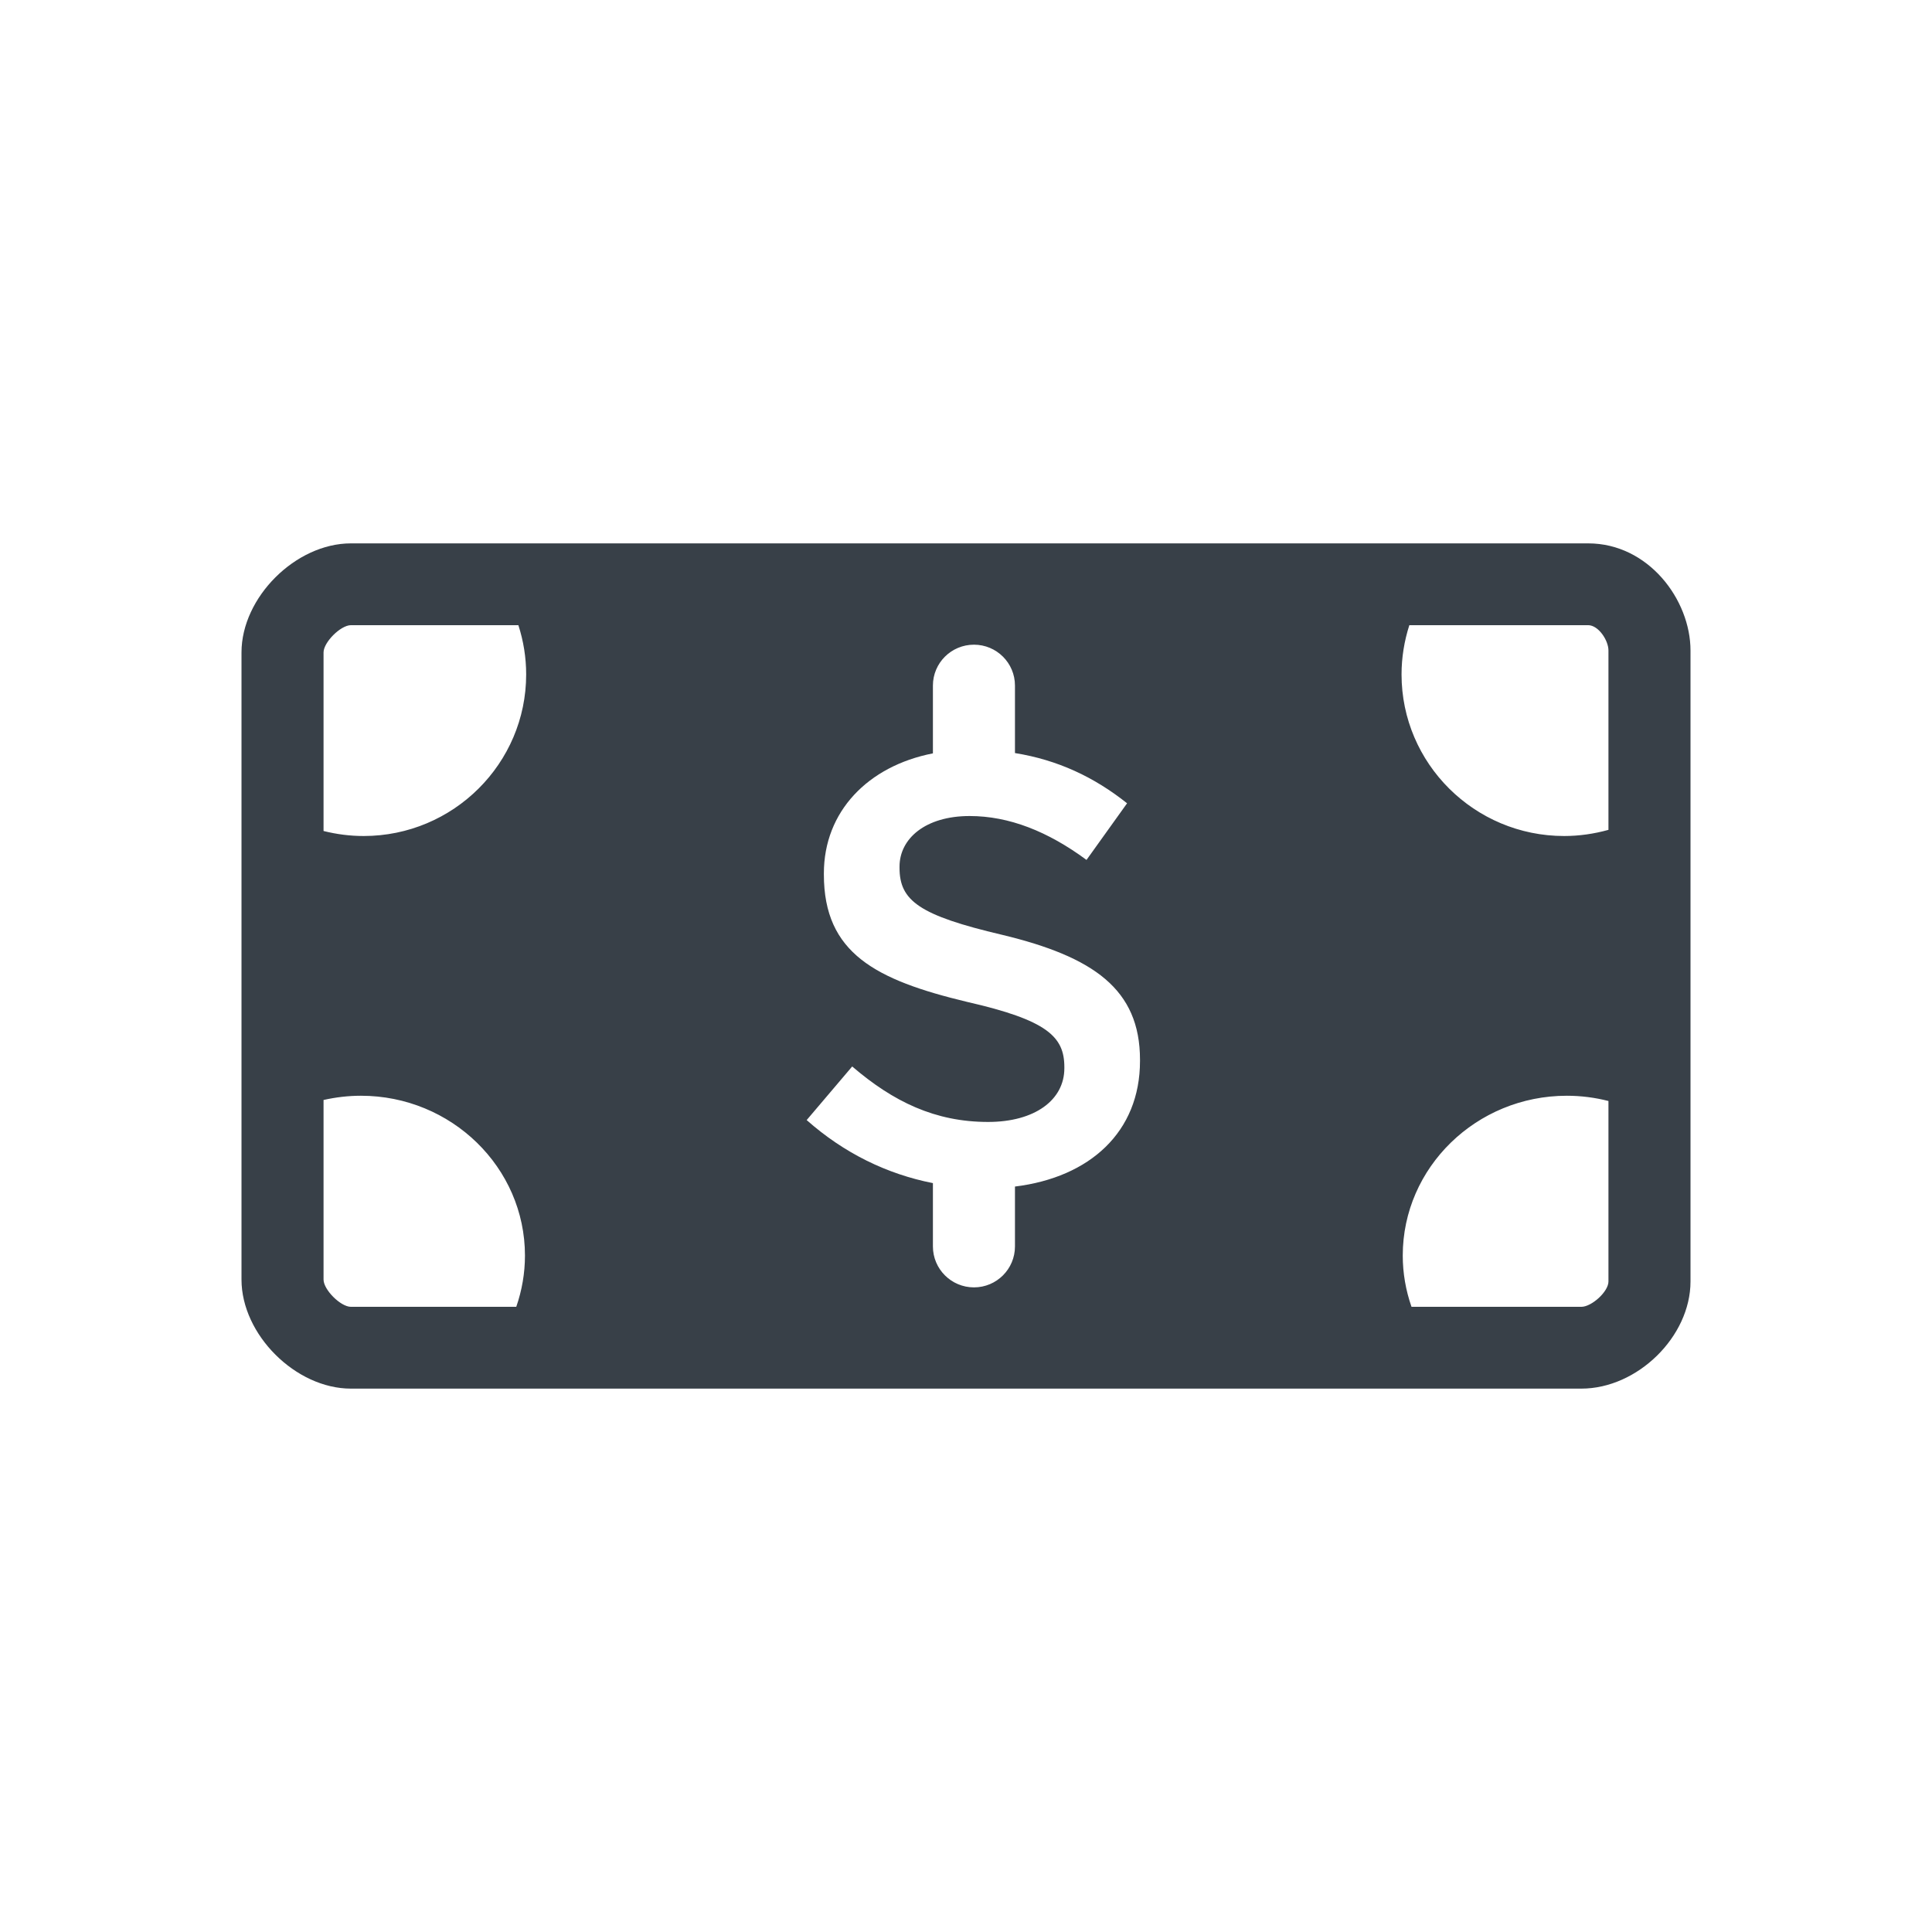 <svg xmlns="http://www.w3.org/2000/svg" xmlns:xlink="http://www.w3.org/1999/xlink" width="32" height="32" viewBox="0 0 32 32">
  <defs>
    <path id="cash-a" d="M22.305,0 L1.812,0 C0.897,0 0,0.895 0,1.806 L0,12.194 C0,13.105 0.897,14 1.812,14 L22.192,14 C23.121,14 24,13.138 24,12.226 L24,1.774 C24,0.935 23.304,0 22.305,0 L22.305,0 Z M4.551,12.645 L1.812,12.645 C1.642,12.645 1.359,12.362 1.359,12.194 L1.359,9.219 C1.56,9.174 1.767,9.149 1.978,9.149 C3.476,9.149 4.695,10.337 4.695,11.796 C4.695,12.088 4.645,12.373 4.551,12.645 L4.551,12.645 Z M2.023,4.847 C1.797,4.847 1.575,4.818 1.359,4.764 L1.359,1.806 C1.359,1.638 1.642,1.355 1.812,1.355 L4.586,1.355 C4.671,1.618 4.715,1.892 4.715,2.171 C4.715,3.646 3.508,4.847 2.023,4.847 L2.023,4.847 Z M14.882,8.573 C14.882,9.75 14.05,10.501 12.811,10.653 L12.811,11.645 C12.811,12.019 12.507,12.323 12.132,12.323 C11.756,12.323 11.452,12.019 11.452,11.645 L11.452,10.596 C10.693,10.447 9.981,10.101 9.361,9.552 L10.115,8.664 C10.797,9.249 11.49,9.583 12.366,9.583 C13.14,9.583 13.629,9.219 13.629,8.694 L13.629,8.674 C13.629,8.17 13.344,7.897 12.02,7.595 C10.502,7.231 9.646,6.787 9.646,5.485 L9.646,5.465 C9.646,4.443 10.374,3.689 11.452,3.478 L11.452,2.355 C11.452,1.981 11.756,1.678 12.132,1.678 C12.507,1.678 12.811,1.981 12.811,2.355 L12.811,3.473 C13.52,3.587 14.123,3.871 14.668,4.305 L13.996,5.243 C13.354,4.769 12.712,4.516 12.06,4.516 C11.327,4.516 10.899,4.89 10.899,5.354 L10.899,5.374 C10.899,5.919 11.225,6.161 12.6,6.484 C14.108,6.847 14.882,7.383 14.882,8.553 L14.882,8.573 L14.882,8.573 L14.882,8.573 Z M22.641,12.226 C22.641,12.394 22.362,12.645 22.192,12.645 L19.379,12.645 C19.284,12.373 19.234,12.088 19.234,11.796 C19.234,10.337 20.453,9.149 21.952,9.149 C22.187,9.149 22.418,9.179 22.641,9.236 L22.641,12.226 L22.641,12.226 Z M22.641,4.745 C22.403,4.811 22.157,4.847 21.907,4.847 C20.422,4.847 19.214,3.646 19.214,2.171 C19.214,1.891 19.259,1.617 19.343,1.355 L22.305,1.355 C22.475,1.355 22.641,1.606 22.641,1.774 L22.641,4.745 L22.641,4.745 Z"/>
  </defs>
  <g fill="none" fill-rule="evenodd" transform="translate(4 9)">
    <use fill="#384048" xlink:href="#cash-a"/>
  </g>
</svg>
